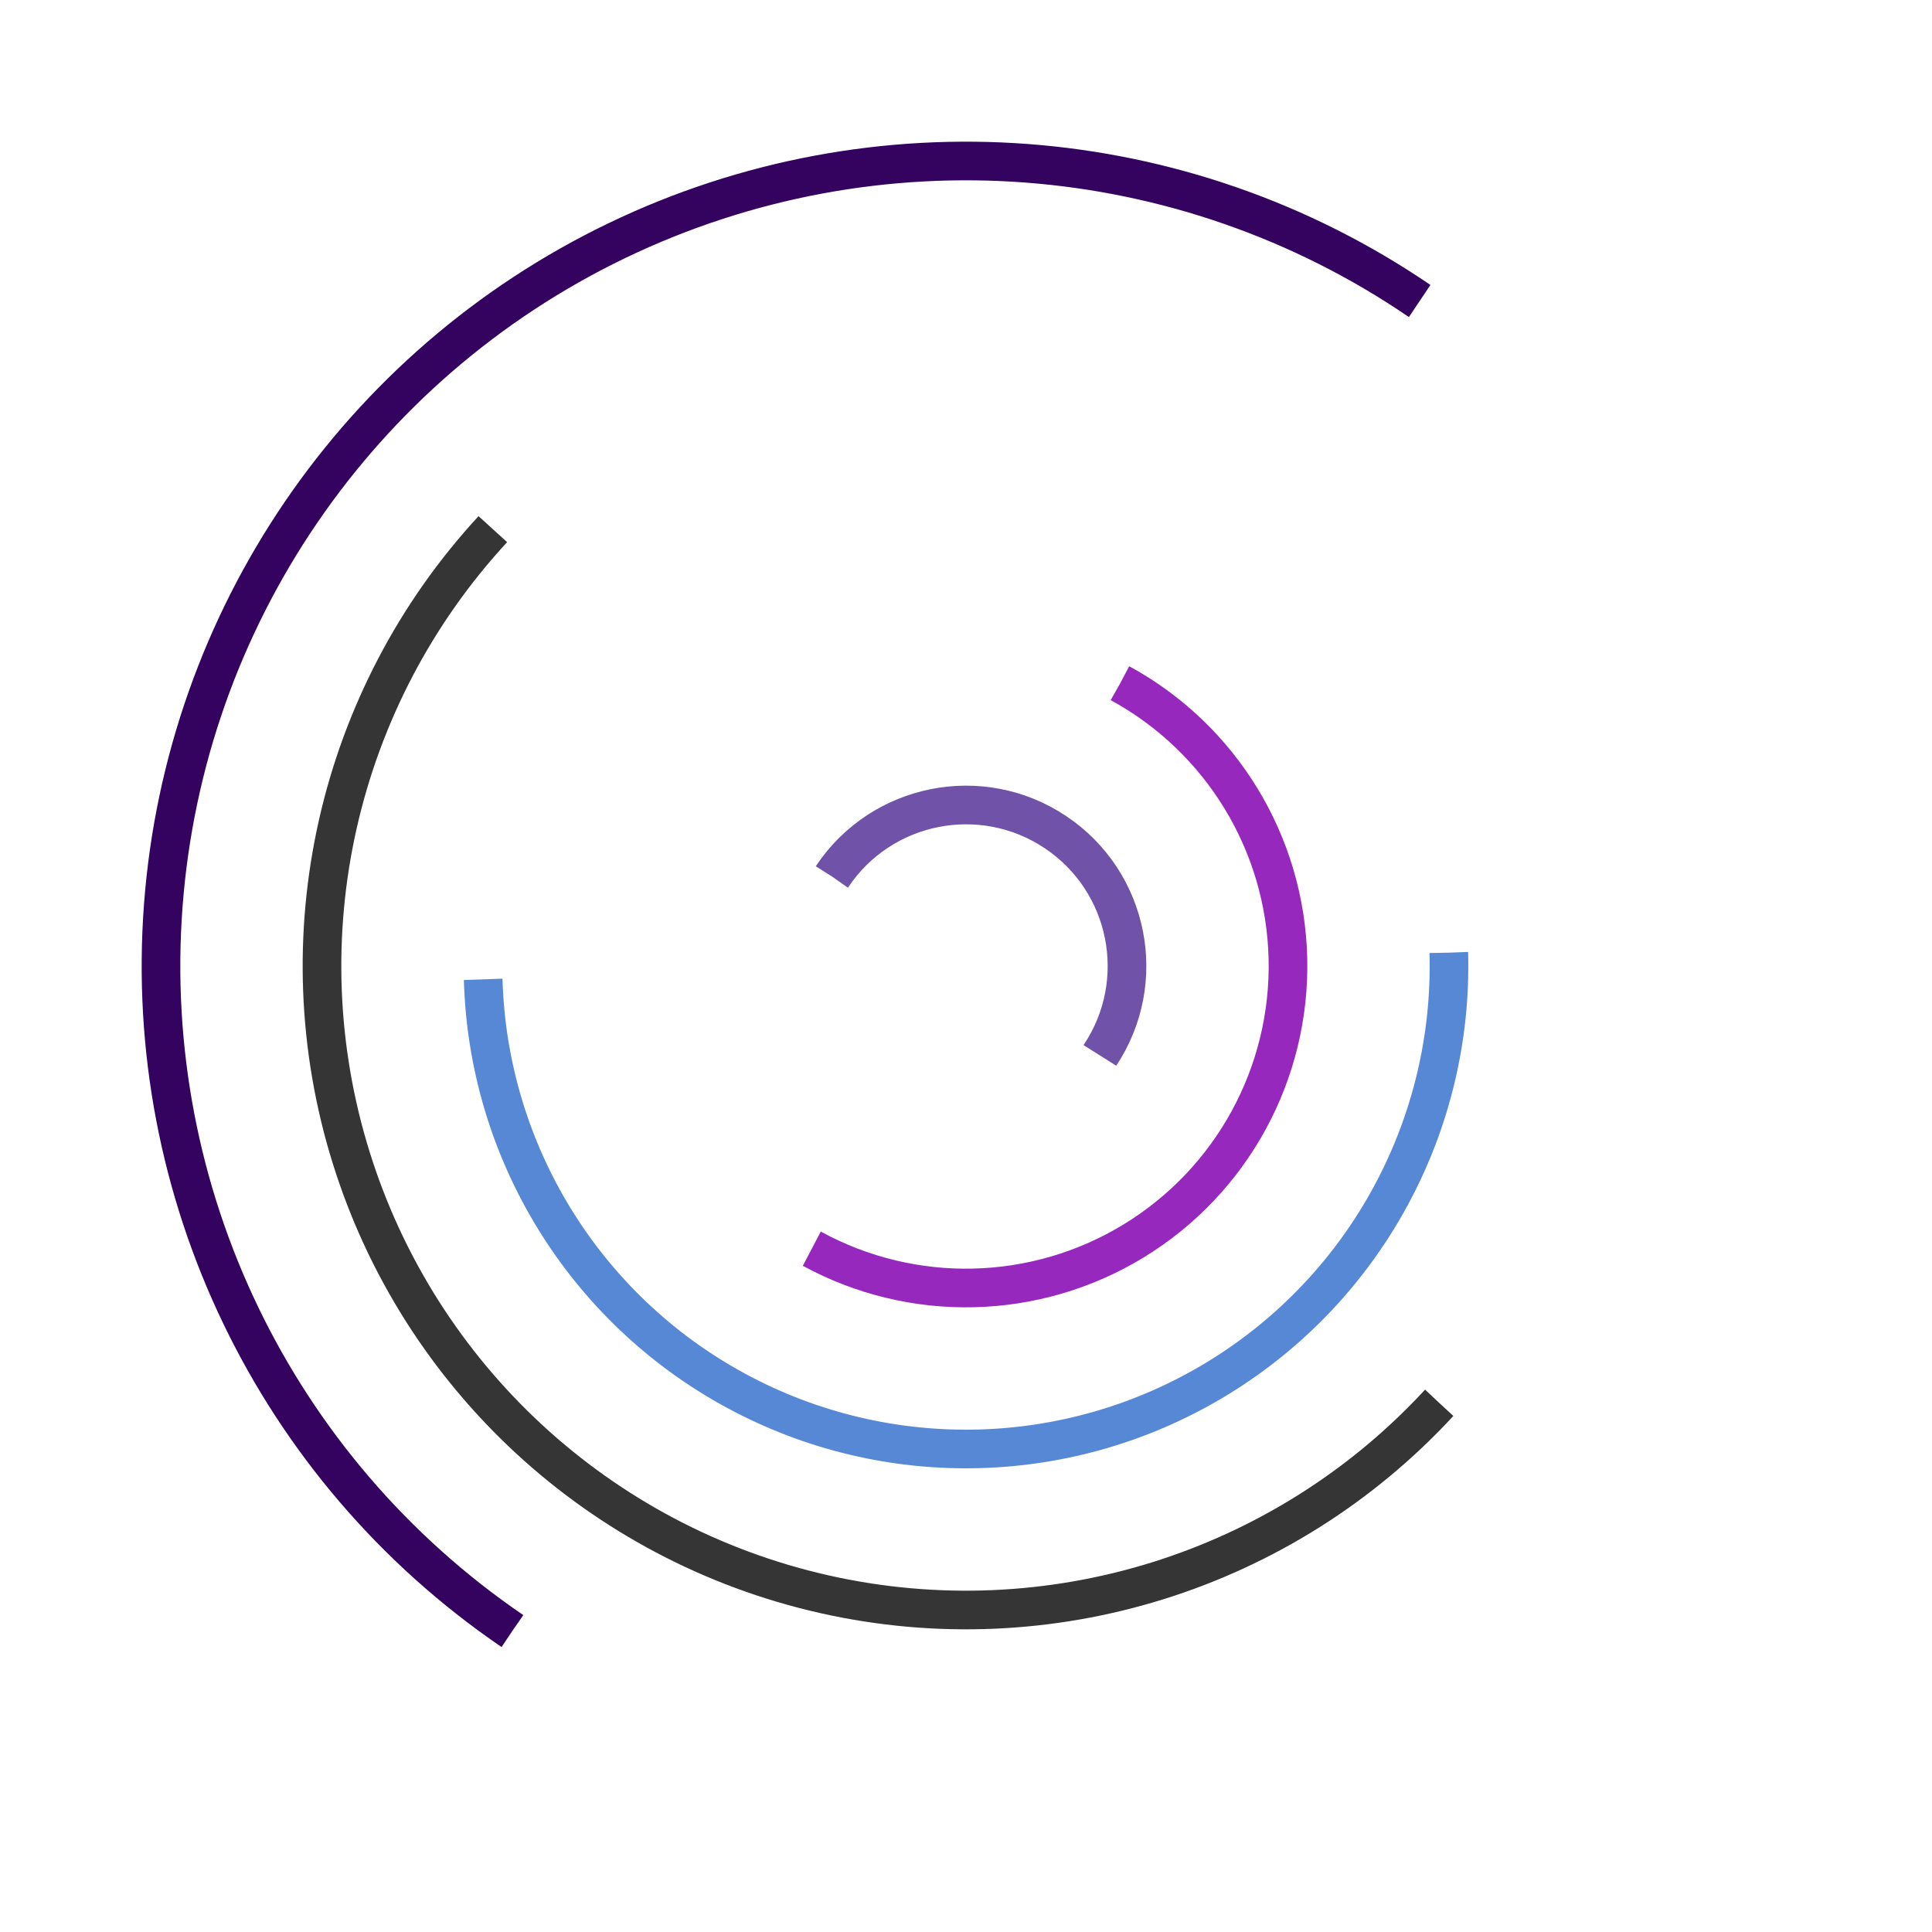 <svg xmlns="http://www.w3.org/2000/svg" xmlns:xlink="http://www.w3.org/1999/xlink" class="lds-curve-bars" width="200px" height="200px" viewBox="0 0 100 100" preserveAspectRatio="xMidYMid" style="background: none;"><g transform="translate(50,50)"><circle cx="0" cy="0" r="8.333" fill="none" stroke="#7052a8" stroke-width="2" stroke-dasharray="26.18 26.18" transform="rotate(213.739)">
<animateTransform attributeName="transform" type="rotate" values="0 0 0;360 0 0" times="0;1" dur="1s" calcMode="spline" keySplines="0.2 0 0.8 1" begin="0" repeatCount="indefinite"/>
</circle><circle cx="0" cy="0" r="16.667" fill="none" stroke="#9728bd" stroke-width="2" stroke-dasharray="52.36 52.36" transform="rotate(298.613)">
<animateTransform attributeName="transform" type="rotate" values="0 0 0;360 0 0" times="0;1" dur="1s" calcMode="spline" keySplines="0.2 0 0.8 1" begin="-0.2" repeatCount="indefinite"/>
</circle><circle cx="0" cy="0" r="25" fill="none" stroke="#5688d5" stroke-width="2" stroke-dasharray="78.54 78.54" transform="rotate(358.418)">
<animateTransform attributeName="transform" type="rotate" values="0 0 0;360 0 0" times="0;1" dur="1s" calcMode="spline" keySplines="0.2 0 0.8 1" begin="-0.4" repeatCount="indefinite"/>
</circle><circle cx="0" cy="0" r="33.333" fill="none" stroke="#353536" stroke-width="2" stroke-dasharray="104.72 104.72" transform="rotate(42.715)">
<animateTransform attributeName="transform" type="rotate" values="0 0 0;360 0 0" times="0;1" dur="1s" calcMode="spline" keySplines="0.2 0 0.8 1" begin="-0.6" repeatCount="indefinite"/>
</circle><circle cx="0" cy="0" r="41.667" fill="none" stroke="#340360" stroke-width="2" stroke-dasharray="130.9 130.9" transform="rotate(124.305)">
<animateTransform attributeName="transform" type="rotate" values="0 0 0;360 0 0" times="0;1" dur="1s" calcMode="spline" keySplines="0.2 0 0.8 1" begin="-0.8" repeatCount="indefinite"/>
</circle></g></svg>